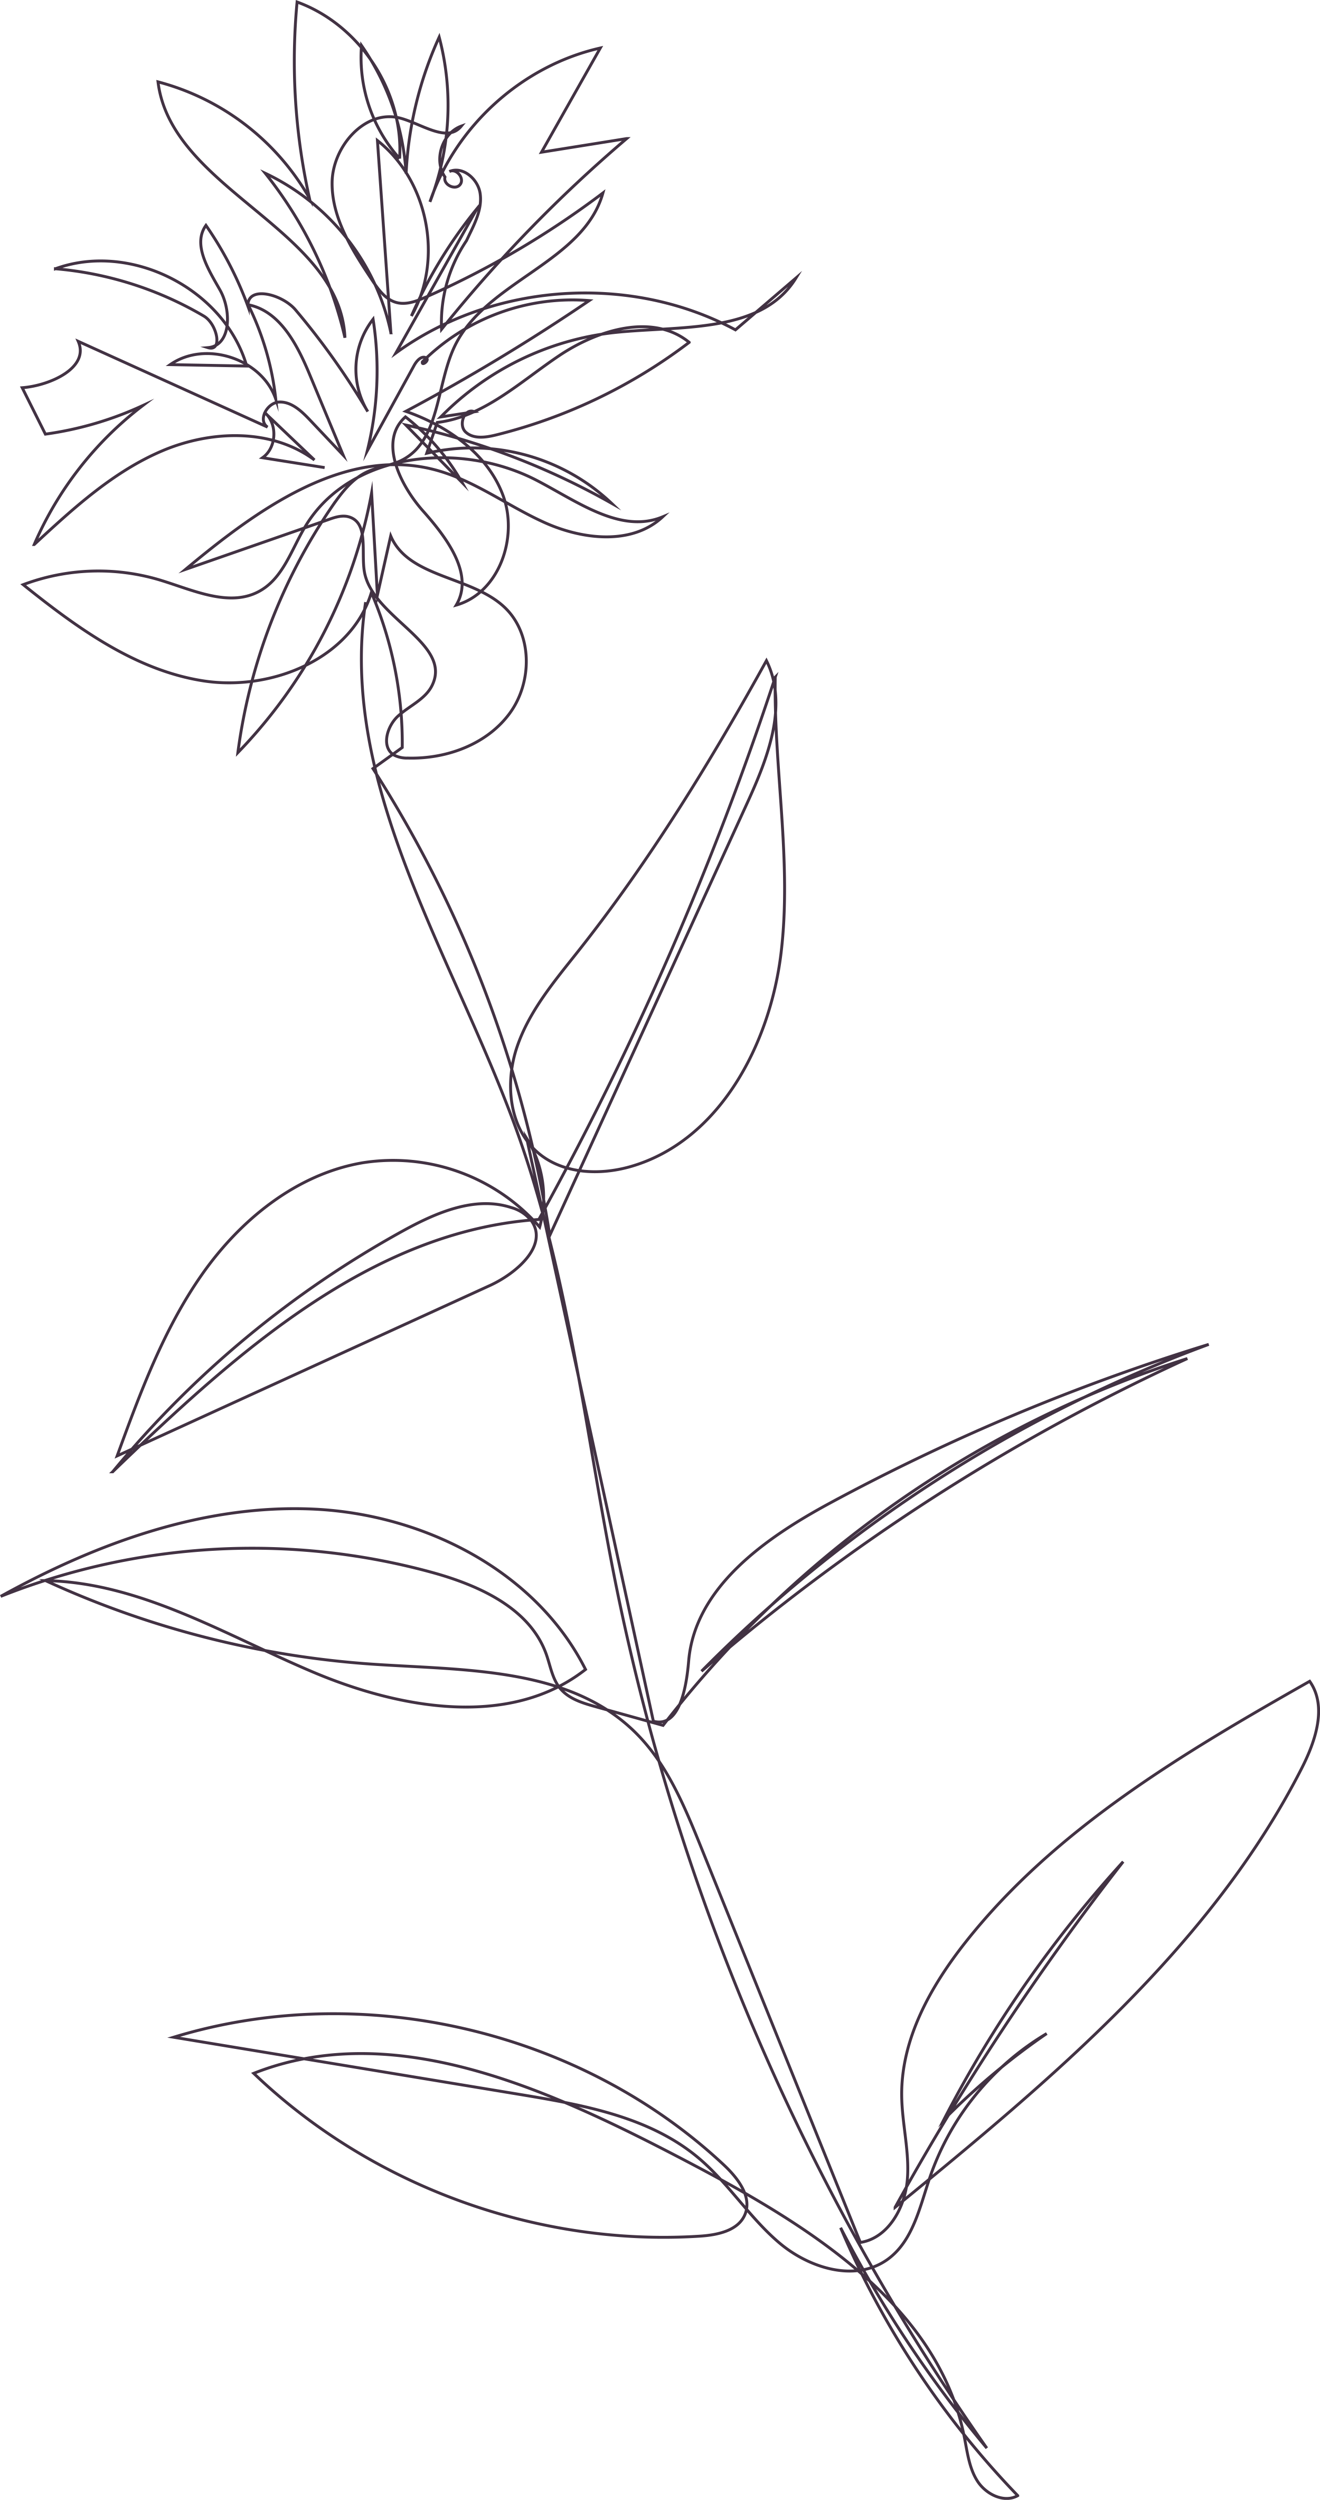 <svg xmlns="http://www.w3.org/2000/svg" viewBox="0 0 455.38 862.08"><defs><style>.cls-1{fill:none;stroke:#423243;stroke-miterlimit:10;}</style></defs><title>Asset 3</title><g id="Layer_2" data-name="Layer 2"><g id="Layer_1-2" data-name="Layer 1"><path class="cls-1" d="M112,161.25l-21.43-3.4c5-3.53,5.25-12,.49-15.81l17.42,16.58C93.73,147.69,72.87,148.31,56,155.46s-30.73,19.85-44.19,32.31a120.19,120.19,0,0,1,37.46-47.92,118.46,118.46,0,0,1-33.61,9.86l-8-16c9.84-.77,23.31-7,19.32-16l65.32,29.58c-3.49-2.38-.11-8.54,4.11-8.65s7.67,3.2,10.58,6.27l11.41,12.06L107,129.57c-4.33-10.46-10.28-22.31-21.38-24.48a97.46,97.46,0,0,1,9.51,32.53c-4.8-14-24.28-20.34-36.41-11.88l26.4.49c-7.7-26.59-40-43-66-33.55A121.27,121.27,0,0,1,70.33,109c4.66,2.76,6.59,12.47,1.41,10.88,8.06-.66,8.14-12.81,4.16-19.86S66.34,84.3,71.05,77.72a122.43,122.43,0,0,1,14.48,27.9c-.32-7.28,11.71-4.32,16.42,1.24a256.77,256.77,0,0,1,24.93,35.08,28.08,28.08,0,0,1,1.83-31.86,114.71,114.71,0,0,1-2,45.38L142.88,126c.86-1.56,2.43-3.39,4.05-2.64s-1.63,3.14-1.2,1.41a73.35,73.35,0,0,1,57.55-21.11A682.26,682.26,0,0,1,140,141.85c14.48,5.05,28.36,14.76,33.6,29.17s-1.45,33.47-16.21,37.65c6.3-10.58-3.23-23.2-11.41-32.41s-15.37-24.38-6.1-32.5a77.24,77.24,0,0,1,19.51,22.61L140,146.57a251.14,251.14,0,0,1,71,27,69.65,69.65,0,0,0-63.79-17.26l3.63-10.62c16-1.92,28.61-14,42-23s32.39-14.83,44.92-4.63A182.45,182.45,0,0,1,171.1,150c-3.55.87-7.76,1.48-10.45-1s-.31-8.53,3-7l-11.59,1.78a99.11,99.11,0,0,1,59.85-29.1c22.63-2.42,50.81.59,62.7-18.82l-20.89,17.89c-36.35-19.55-83.79-16.32-117.16,8l28.06-49.89a158.5,158.5,0,0,0-22.69,37.12c11.13-19.42,5.86-46.65-11.72-60.51l4.64,66.3A78.62,78.62,0,0,0,91.51,59.75,142.8,142.8,0,0,1,119,116.47c-1.63-37.52-59.95-51-64.49-88.24a85,85,0,0,1,52.24,40.12A217,217,0,0,1,102.49.69c21.7,7.87,36.83,31,35.37,54a52.38,52.38,0,0,1-13.14-39A86.71,86.71,0,0,1,140.1,59.86,128,128,0,0,1,151.51,12.8a91.86,91.86,0,0,1-3.19,56.82c8.8-26.14,31.87-47,58.78-53.06L186.81,52.49l29.39-4.7a480.73,480.73,0,0,0-63.87,65.77A50.57,50.57,0,0,1,160.93,83l1-2.1c2.2-4.48,4.46-9.32,3.7-14.26s-6-9.46-10.6-7.49c2.41-1.24,5.38,2.41,3.69,4.52s-5.91,0-5.21-2.63c-4-5.84-1-15.15,5.64-17.55-4.86,6-13.8-.9-21.25-2.8-12-3-23.17,9.84-23.33,22.2s7,23.48,13.82,33.75c2.15,3.22,4.61,6.66,8.34,7.67,3.45.94,7.06-.48,10.33-1.92A307.1,307.1,0,0,0,208,66.55c-6.72,24.06-40.43,30.35-51.17,52.91-6.42,13.5-5,32.88-18.49,39.38-3.68,1.77-7.91,2.13-11.62,3.84-5.14,2.37-8.76,7.07-12,11.72a195.23,195.23,0,0,0-32.66,85.14A174.05,174.05,0,0,0,128.2,170l2,35.22,4.59-20.4c6.18,14.56,27.8,13.74,39.29,24.62,9.68,9.16,9.65,25.79,1.76,36.54s-21.87,15.83-35.2,15.44a9.77,9.77,0,0,1-4.66-1c-4.57-2.68-2.55-10,1.4-13.54s9.38-5.76,11.7-10.53c7.13-14.6-20.89-23.36-23.41-39.41-1.07-6.81,1.45-16.47-5.09-18.63-2.34-.78-4.88,0-7.21.85L64,196.35c24.54-20.47,54.45-42.29,85.44-34.49,13.9,3.5,25.62,12.64,38.71,18.47s30,7.7,40.48-2.11c-14.48,6.05-29.61-5.39-43.54-12.6-26.49-13.72-64.26-9.74-79.69,15.79-4.76,7.88-7.62,17.73-15.62,22.3-10.44,6-23.21-.25-34.72-3.72A73.83,73.83,0,0,0,8,201.62c18.56,14.88,38.71,29.58,62.23,33.19s51-7.68,57.88-30.46a131.86,131.86,0,0,1,10.66,53.43l-10.11,7.27a417.39,417.39,0,0,1,61,161l68.13-149.15c7.11-15.56,14.23-33.77,6.62-49.08-19.27,34.87-40.19,68.95-64.93,100.19-8.17,10.31-16.92,20.62-21.13,33.08s-2.73,27.9,7.27,36.45c8.54,7.29,21.17,7.85,32,4.73,30.53-8.82,48-42,51.82-73.51s-2.5-63.43-2-95.22a1088.77,1088.77,0,0,1-81.56,187c-58.07,3.84-105.08,46.61-147,87a346.08,346.08,0,0,1,100-83c11.53-6.36,25-12.2,37.5-8.11a13.3,13.3,0,0,1,7.11,4.8c5.59,8.4-5.35,17.91-14.53,22.1L40.42,502.06c7.91-21.67,16-43.63,29.23-62.51S102.24,404.92,125,401a67.15,67.15,0,0,1,61.18,22.15,38.47,38.47,0,0,0-4.48-30.58l43.7,201c9,2.41,11.4-11.53,12.18-20.79,2.14-25.31,26.29-42.3,48.63-54.38A720.66,720.66,0,0,1,417,463.61,478.83,478.83,0,0,0,242,576.33,701.83,701.83,0,0,1,409.63,468.49,371,371,0,0,0,228.75,595l-23.24-6.44c-4.38-1.22-9-2.6-12-6s-3.61-8.16-5.16-12.39c-5.71-15.54-22.9-23.35-38.85-27.8A235,235,0,0,0,.24,550.51c33.19-18.4,70.36-31.91,108.26-30.08S184.94,541.8,202,575.71c-25.83,20.27-63.52,13.75-93.78,1s-59.67-31-92.5-31.63a322,322,0,0,0,112.64,28.8c31.84,2.17,67.72,1,90.57,23.31,11.11,10.83,17.21,25.66,23,40q27.43,68.07,54.88,136.12c9.62-1.49,15.41-12,16.21-21.65s-1.87-19.36-1.95-29.09c-.16-19.46,10-37.58,22.06-52.85,31-39.18,75.23-65.27,118.69-89.93,6.1,8.63,2.05,20.55-2.75,30-31.48,61.76-86.62,107.49-140.27,151.4A905.63,905.63,0,0,1,387.48,642a411.75,411.75,0,0,0-61.88,89,241.37,241.37,0,0,1,35.5-29.73,92.67,92.67,0,0,0-40.19,49.27c-3.56,10.38-5.89,22.34-14.83,28.7-11,7.81-26.81,3-37.15-5.72S251.32,752.88,241,744.19c-16.87-14.2-39.78-18.3-61.54-21.9L59.9,702.54c65.08-19.89,140.21-2.44,189.87,44.09,4.78,4.49,9.72,10.89,7.25,17-2.31,5.65-9.52,7.12-15.61,7.51-56.08,3.6-113.3-17.28-153.88-56.15,48.19-19.06,101.6,5.42,147.55,29.39,41.84,21.83,88.19,49.45,97.53,95.71,1.08,5.33,1.68,11,4.6,15.53s9.16,7.66,13.9,5A303.91,303.91,0,0,1,290,768.24a411.05,411.05,0,0,0,50.44,76A791.65,791.65,0,0,1,212.79,548c-10.75-52.8-16.18-107-34.41-157.75-21.7-60.39-61.84-119.15-52.25-182.6"/></g></g></svg>